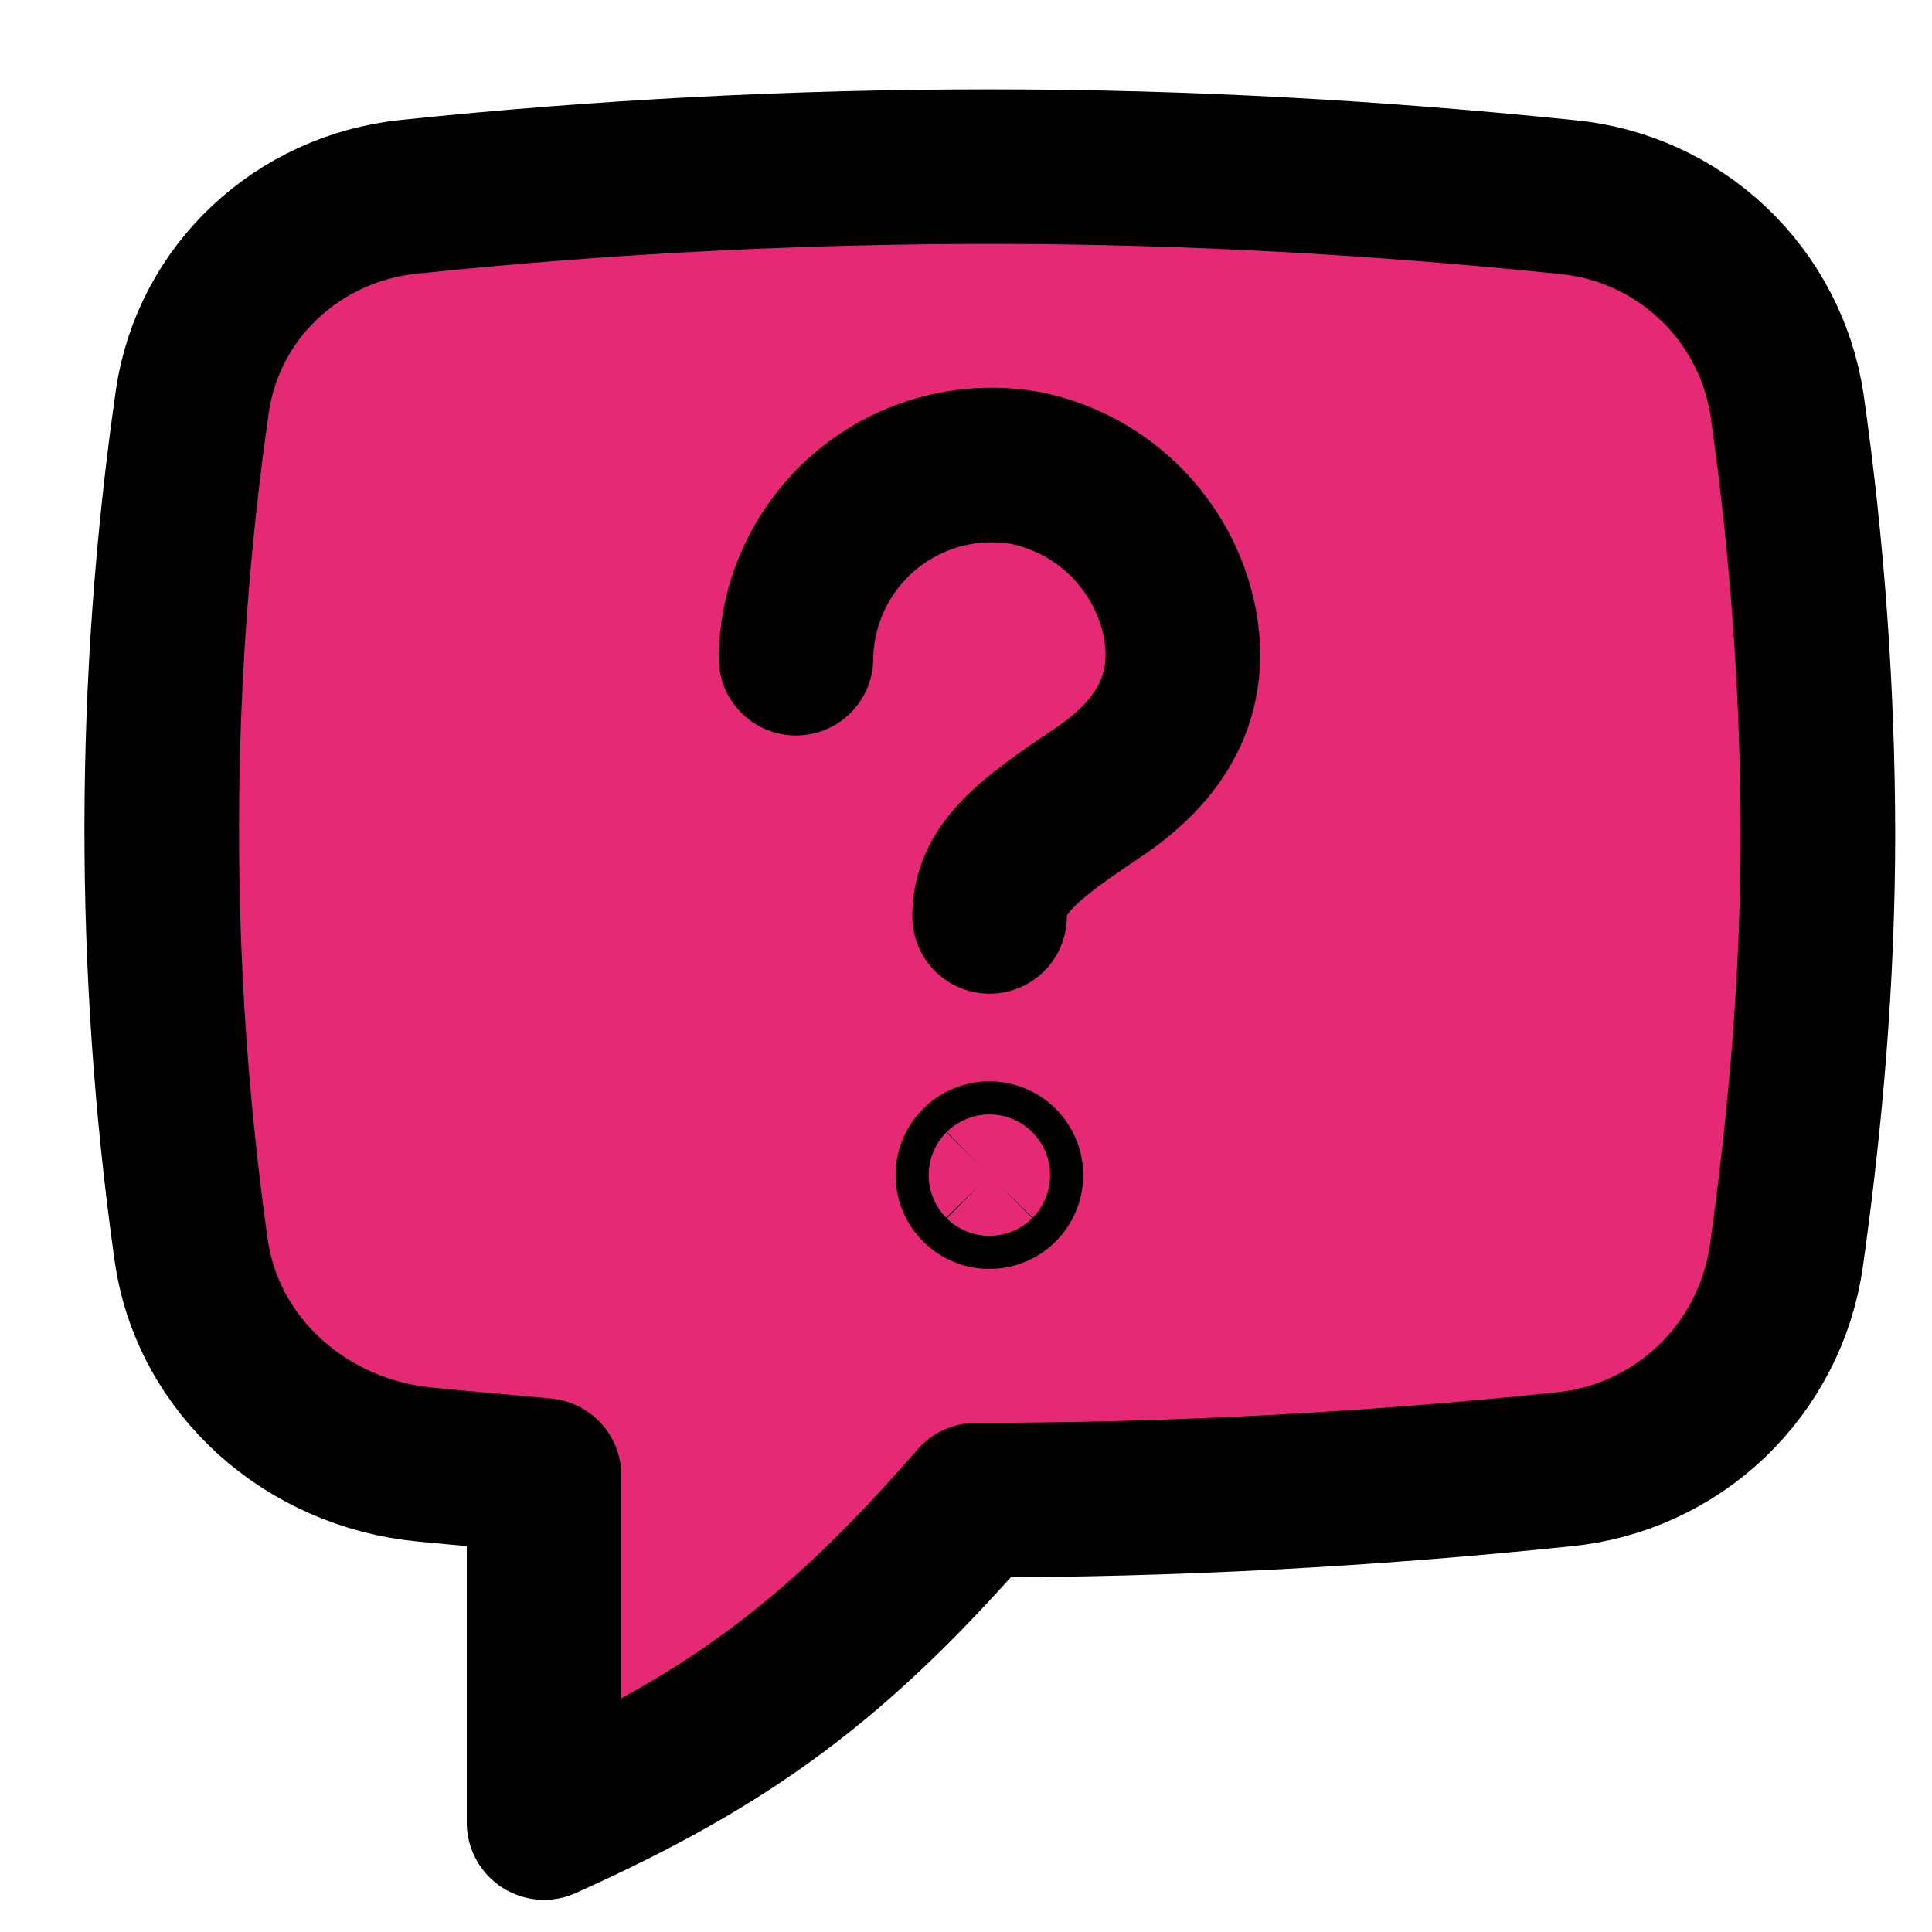 <svg width="25" height="25" viewBox="0 0 25 25" fill="none" xmlns="http://www.w3.org/2000/svg">
<g clip-path="url(#clip0_1_349)">
<path d="M5.504 18.952C3.972 18.808 2.684 17.687 2.472 16.165C1.961 12.525 1.966 8.831 2.489 5.193C2.695 3.771 3.857 2.696 5.287 2.547C7.786 2.286 10.297 2.156 12.809 2.156C15.383 2.156 17.863 2.301 20.279 2.55C20.987 2.617 21.651 2.919 22.167 3.407C22.683 3.896 23.02 4.543 23.125 5.245C23.387 7.079 23.521 8.93 23.524 10.784C23.524 12.663 23.364 14.488 23.114 16.263C23.01 16.979 22.668 17.639 22.145 18.138C21.621 18.637 20.945 18.945 20.224 19.014C17.7 19.278 15.165 19.411 12.627 19.412C10.828 21.479 9.449 22.502 7.04 23.584V19.093L5.875 18.987L5.504 18.952Z" fill="#E62974" stroke="black" stroke-width="2" stroke-linecap="round" stroke-linejoin="round"/>
<path d="M12.805 11.858C12.805 11.239 13.309 10.858 14.197 10.264C15.02 9.715 15.455 9 15.26 8.028C15.158 7.545 14.918 7.102 14.568 6.752C14.219 6.403 13.776 6.163 13.293 6.06C12.93 5.993 12.557 6.005 12.2 6.097C11.842 6.189 11.509 6.358 11.224 6.592C10.939 6.826 10.709 7.12 10.549 7.452C10.389 7.785 10.304 8.148 10.3 8.517" stroke="black" stroke-width="2" stroke-linecap="round" stroke-linejoin="round"/>
<path d="M12.803 15.42C12.746 15.42 12.692 15.398 12.652 15.357C12.611 15.317 12.589 15.263 12.589 15.206C12.589 15.149 12.611 15.095 12.652 15.055C12.692 15.015 12.746 14.992 12.803 14.992M12.803 15.42C12.86 15.42 12.914 15.398 12.954 15.357C12.994 15.317 13.017 15.263 13.017 15.206C13.017 15.149 12.994 15.095 12.954 15.055C12.914 15.015 12.86 14.992 12.803 14.992" stroke="black" stroke-width="2"/>
</g>
<defs>
<clipPath id="clip0_1_349">
<rect width="24" height="24" fill="white" transform="translate(0.81 0.871)"/>
</clipPath>
</defs>
</svg>

